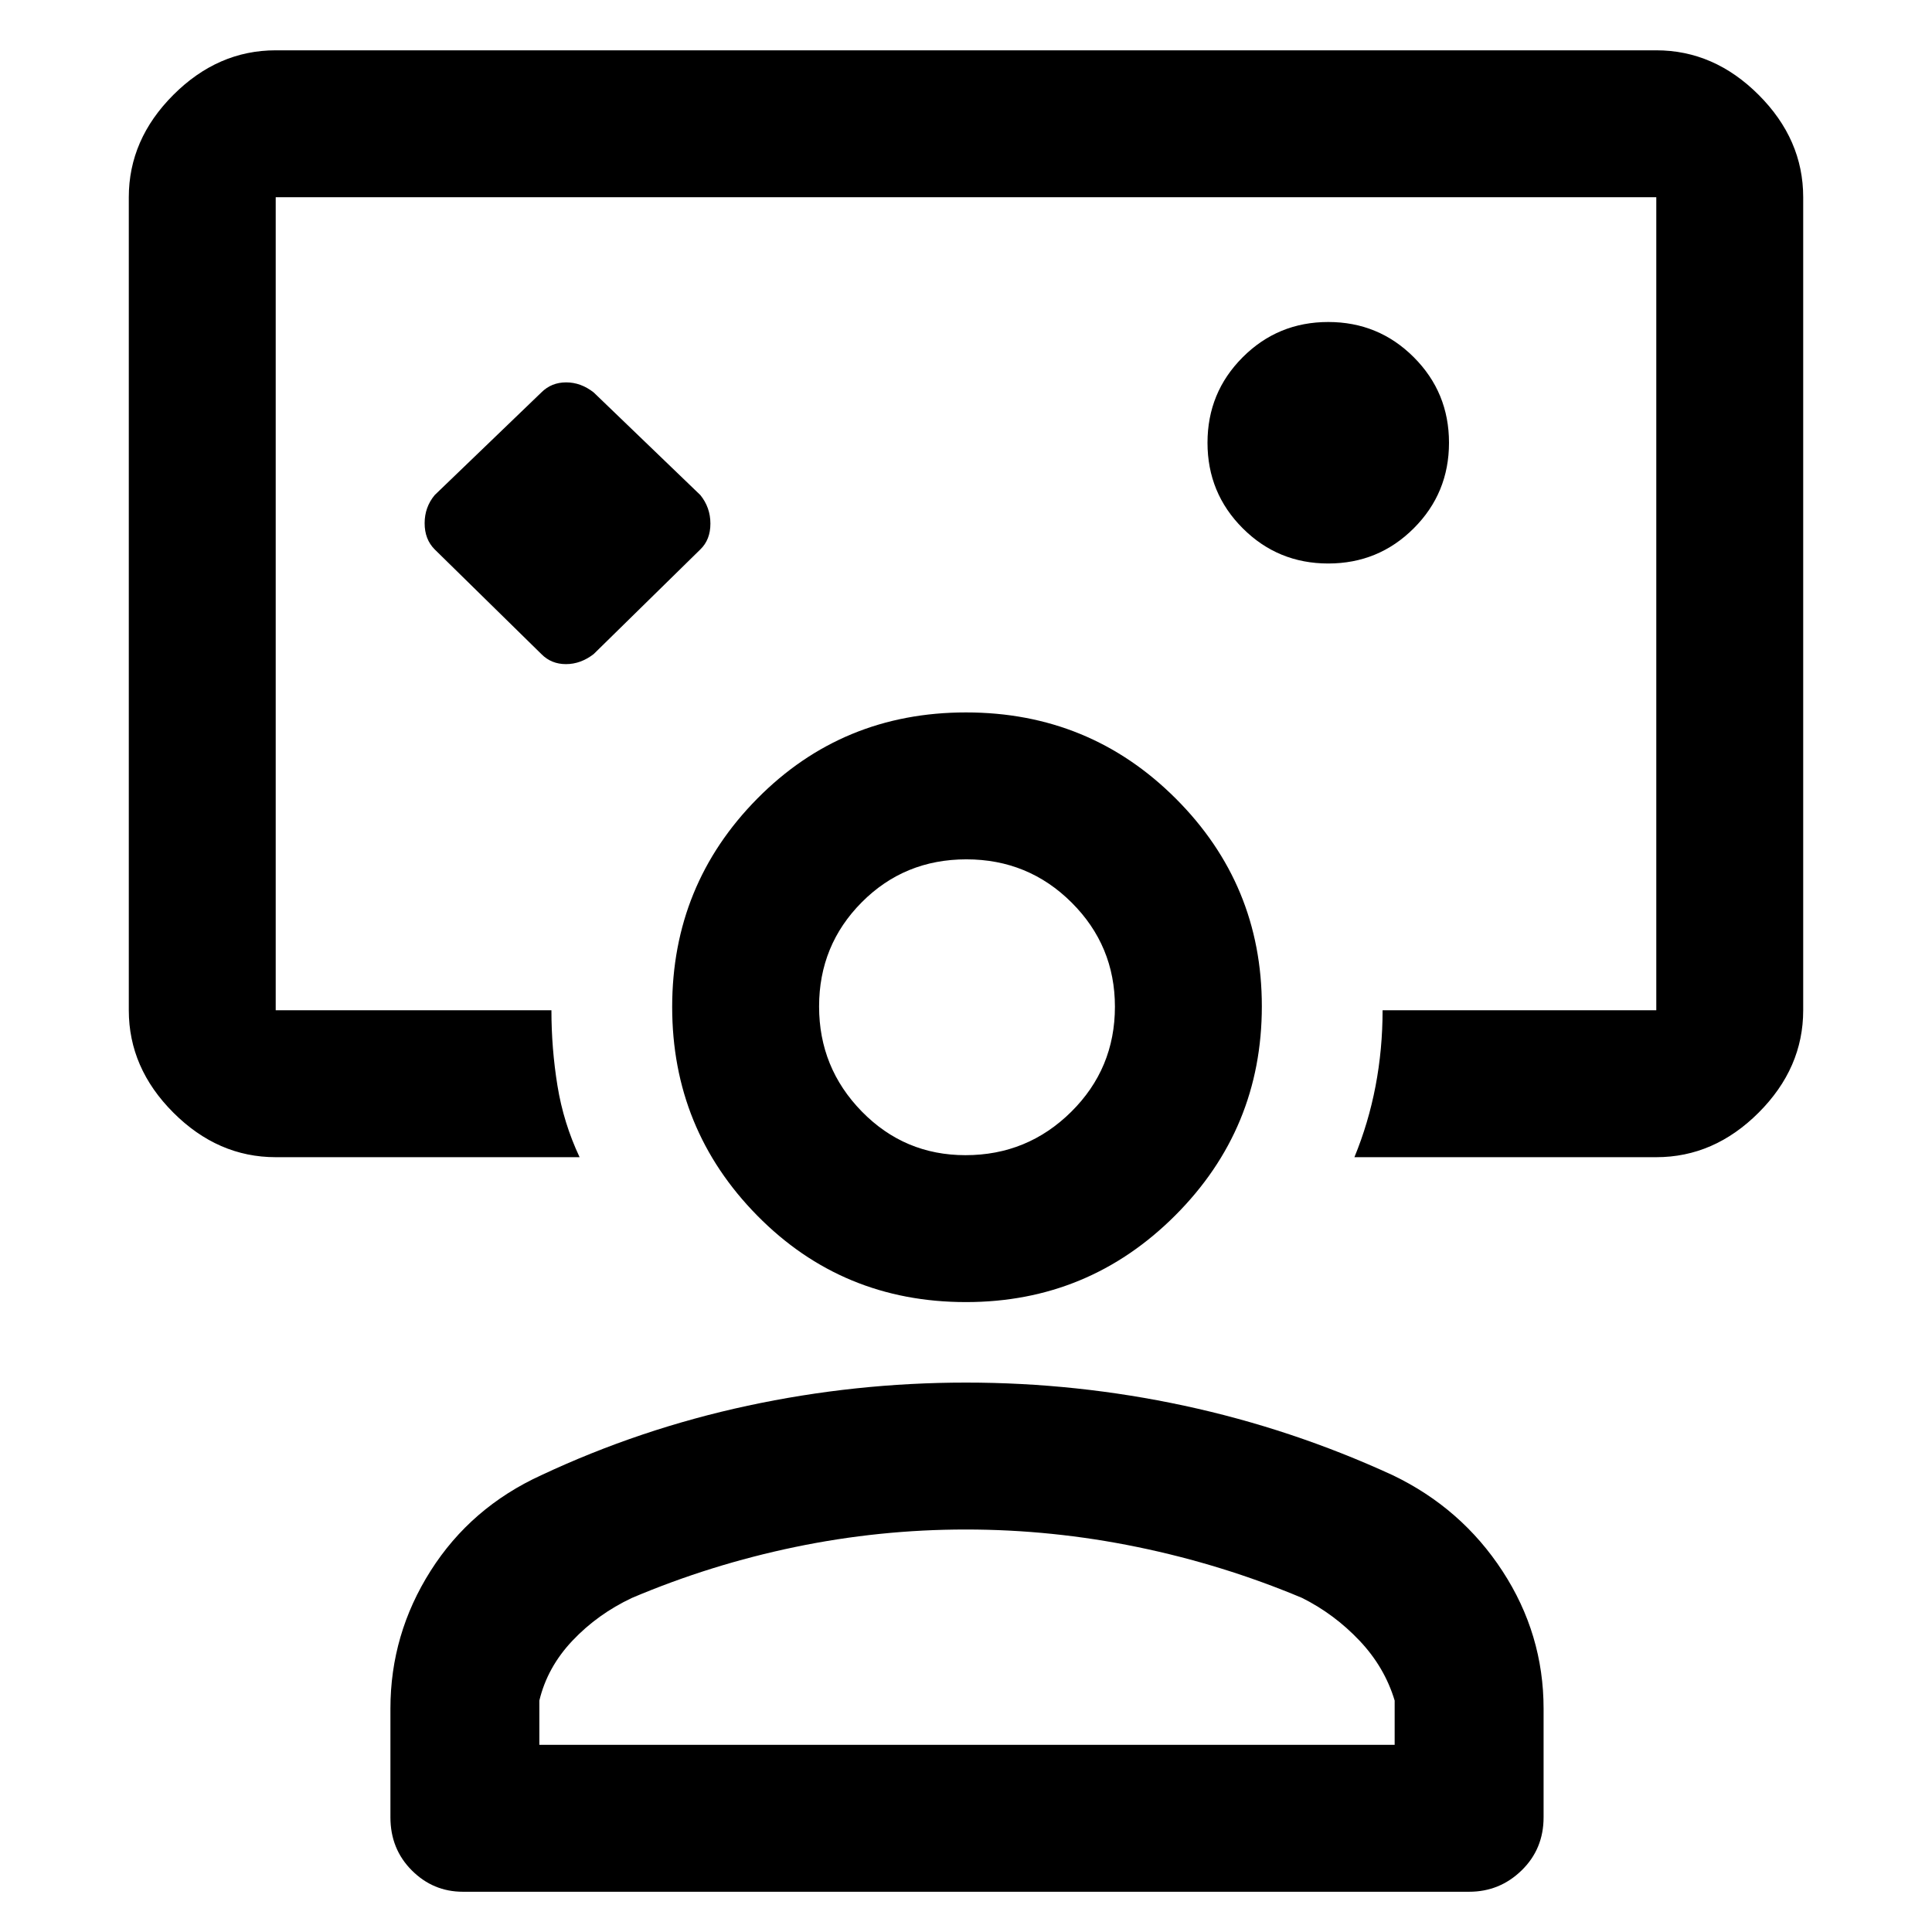 <svg xmlns="http://www.w3.org/2000/svg" height="48" viewBox="0 -960 960 960" width="48"><path d="M269-635q4.909 5 12.227 5 7.318 0 13.773-5l53-52q5-4.818 5-12.818T348-714l-53-51q-6.364-5-13.682-5Q274-770 269-765l-53 51q-5 6-5 14t5 13l53 52Zm211-25ZM137-385q-28.725 0-50.862-22.138Q64-429.275 64-458v-404q0-28.725 22.138-50.862Q108.275-935 137-935h686q28.725 0 50.862 22.138Q896-890.725 896-862v404q0 28.725-22.138 50.862Q851.725-385 823-385H673q7-17 10.5-35.333Q687-438.667 687-458h136v-404H137v404h137q0 19 3 37.5t11 35.5H137Zm523-295q25 0 42.5-17.5T720-740q0-25-17.5-42.5T660-800q-25 0-42.5 17.5T600-740q0 25 17.5 42.5T660-680ZM230-20q-14.775 0-25.387-10.625Q194-41.25 194-57v-54q0-37 20-68.5t55-47.5q49-23 102.5-34.5T480-273q55 0 108.5 11.5T692-227q34.197 16.4 54.599 47.7Q767-148 767-111v54q0 15.75-10.9 26.375T730-20H230Zm38-73h425v-22q-5-16.625-17.5-29.812Q663-158 647-166q-39.505-16.59-81.843-25.295Q522.818-200 479.909-200q-42.909 0-84.847 8.705Q353.123-182.59 314-166q-17 8-29.5 21.188Q272-131.625 268-115v22Zm212-220q-61.386 0-103.693-42.944Q334-398.887 334-459.636q0-60.75 42.307-103.557T480-606q61.386 0 104.193 42.757Q627-520.486 627-460q0 60.9-43.05 103.95Q540.9-313 480-313Zm-.235-73q30.735 0 52.485-21.515Q554-429.029 554-459.765q0-30.318-21.532-51.777Q510.936-533 480.176-533q-30.759 0-51.968 21.326Q407-490.348 407-459.882q0 30.465 21.223 52.174Q449.446-386 479.765-386Zm.235-74Zm0 367Z"/></svg>